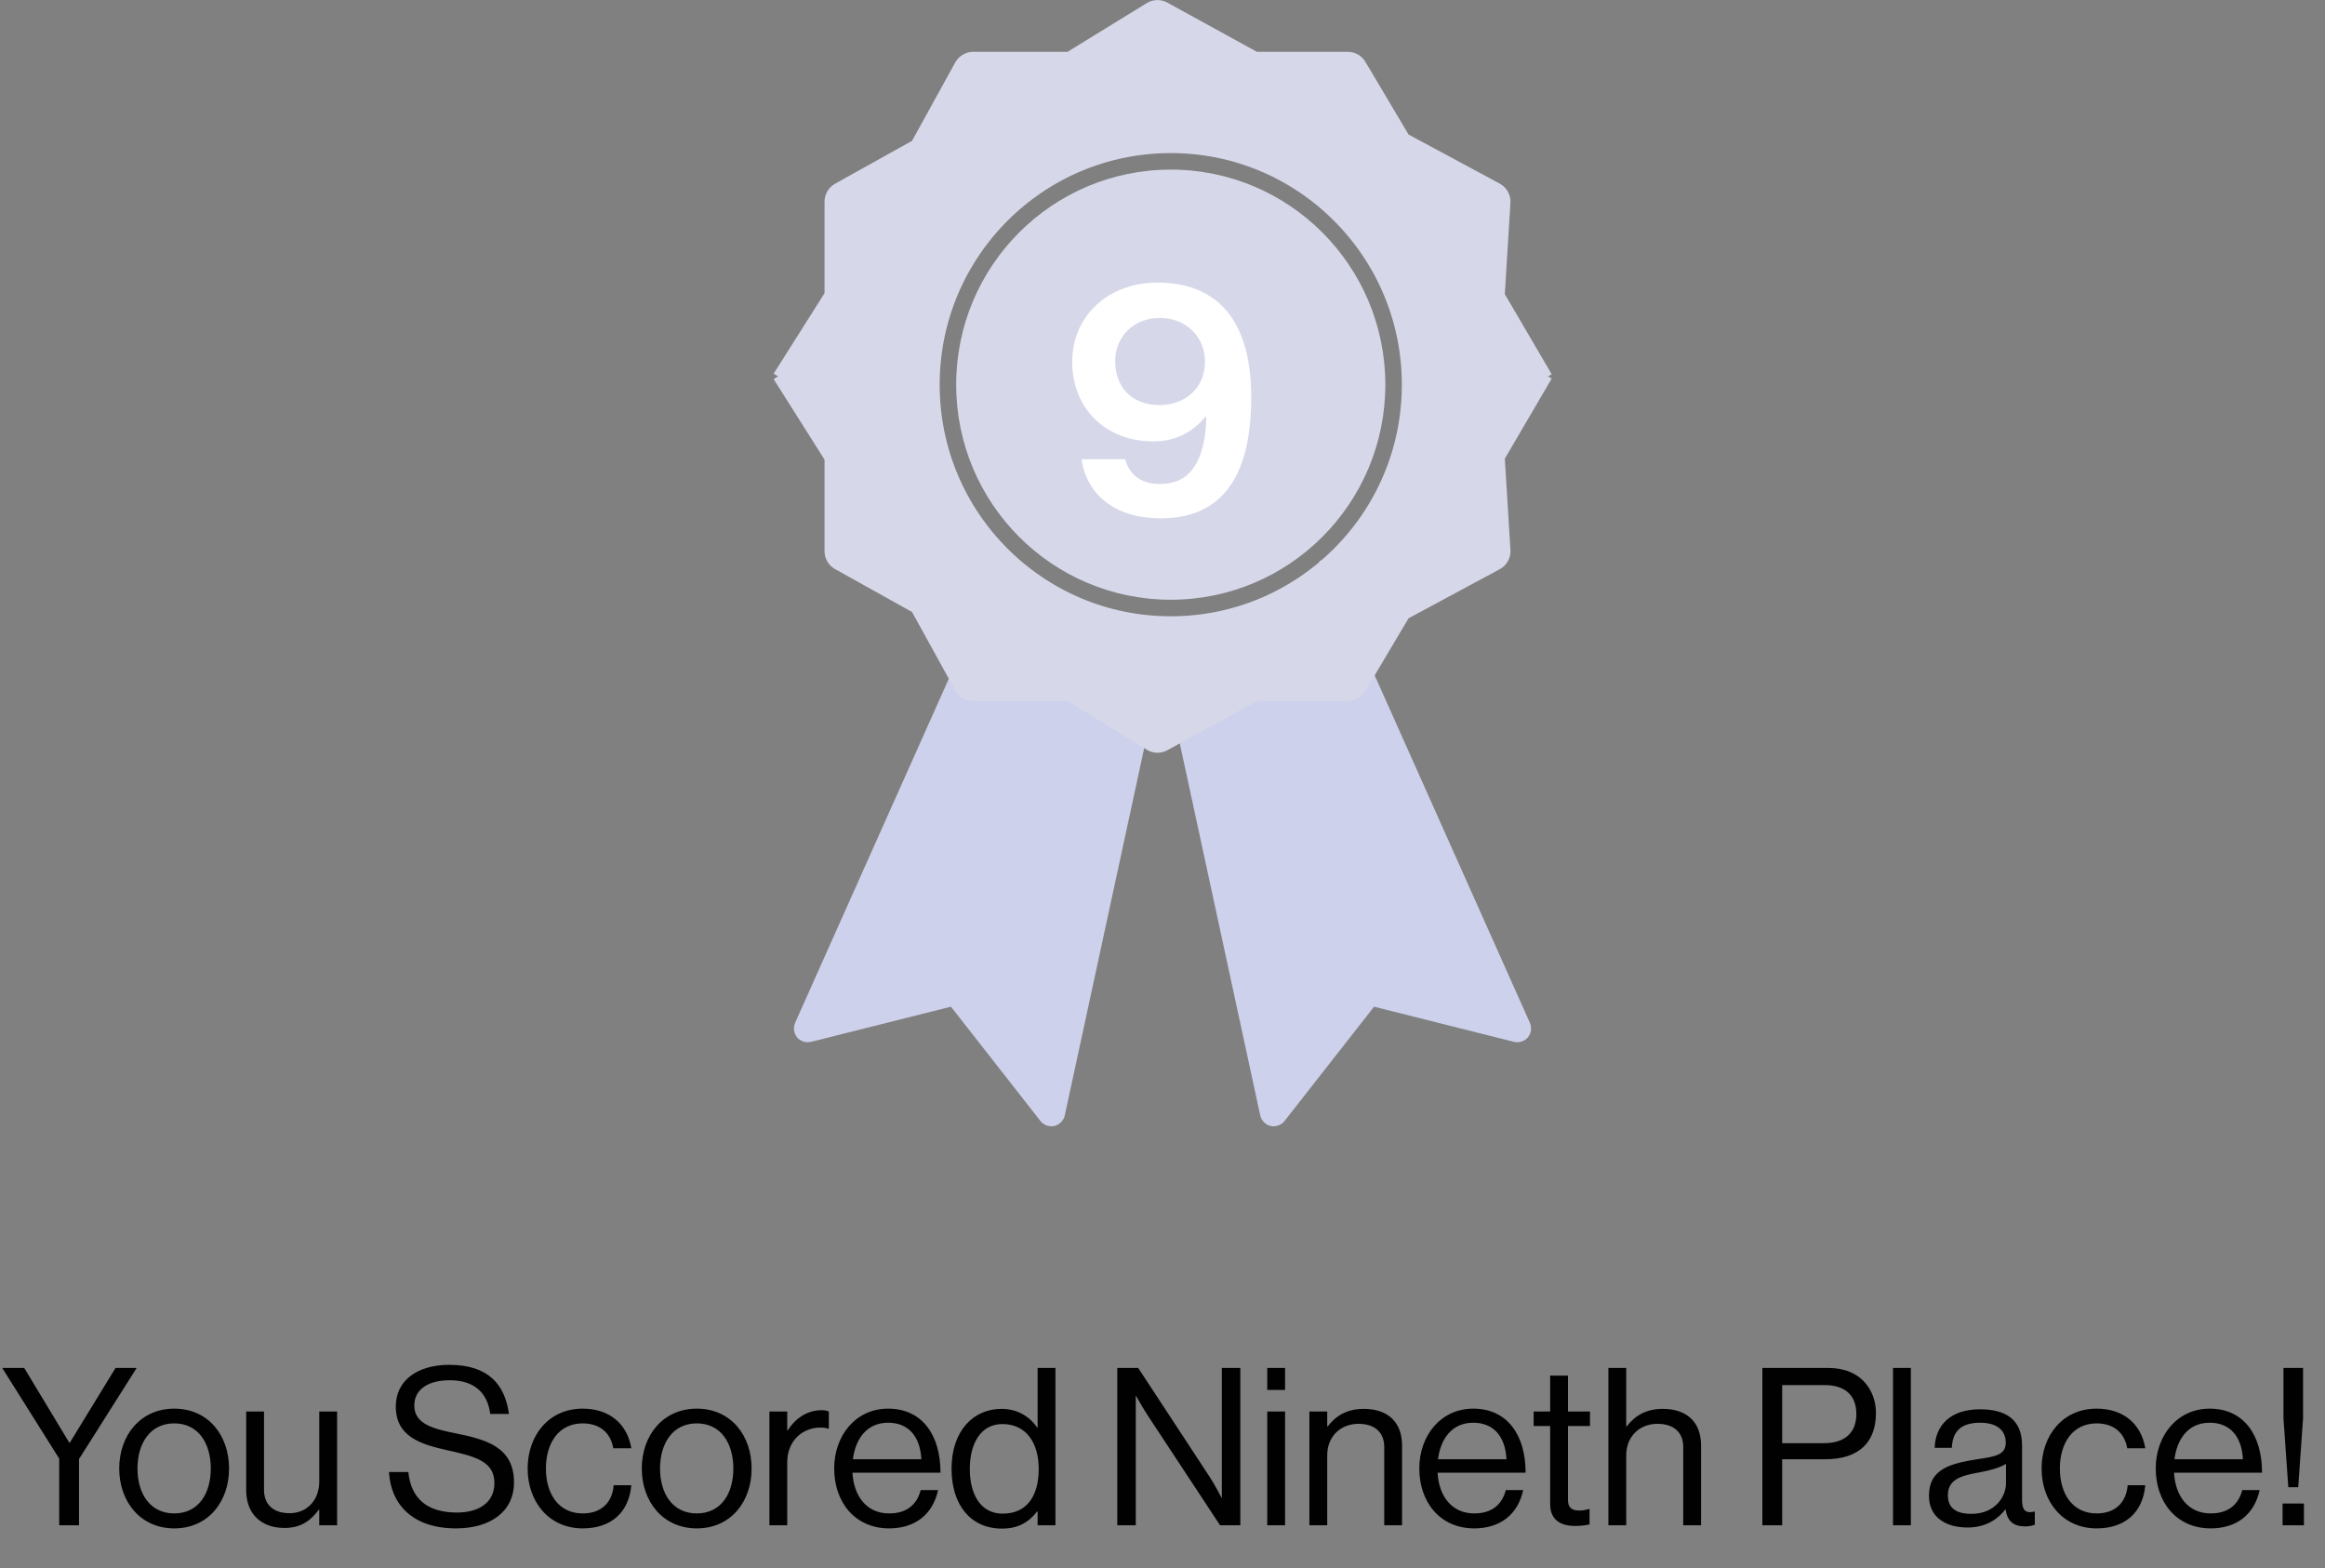 <svg width="169" height="114" viewBox="0 0 169 114" fill="none" xmlns="http://www.w3.org/2000/svg">
<rect x="0" y="0" width="169" height="114" fill="#808080" stroke="none"/>
<path d="M58.248 74.557C58.17 74.732 58.199 74.936 58.322 75.082C58.445 75.229 58.641 75.292 58.827 75.246L69.316 72.61L76.025 81.178C76.144 81.331 76.341 81.401 76.531 81.357C76.719 81.314 76.866 81.165 76.907 80.976L83.189 51.922C83.23 51.731 83.156 51.533 82.999 51.416L79.356 48.701C79.269 48.636 79.165 48.602 79.057 48.602H72.653L71.421 46.907C71.316 46.763 71.142 46.685 70.964 46.704C70.787 46.722 70.633 46.834 70.56 46.997L58.248 74.557Z" fill="#CDD1EB" stroke="#CDD1EB" stroke-linejoin="round"/>
<path d="M110.752 74.557C110.83 74.732 110.801 74.936 110.678 75.082C110.555 75.229 110.359 75.292 110.173 75.246L99.684 72.61L92.975 81.178C92.855 81.331 92.658 81.401 92.469 81.357C92.28 81.314 92.133 81.165 92.093 80.976L85.811 51.922C85.769 51.731 85.844 51.533 86.001 51.416L89.644 48.701C89.731 48.636 89.835 48.602 89.943 48.602H96.347L97.579 46.907C97.684 46.763 97.858 46.685 98.035 46.704C98.213 46.722 98.367 46.834 98.44 46.997L110.752 74.557Z" fill="#CDD1EB" stroke="#CDD1EB" stroke-linejoin="round"/>
<path d="M57.505 27.961L61.434 21.745V14.662L67.401 11.337L70.748 5.266H78.024L84.136 1.507L90.976 5.266H97.961L101.308 10.903L108.293 14.662L107.857 21.745L111.495 27.961" stroke="#D6D8E9" stroke-width="3" stroke-linejoin="round"/>
<path d="M57.505 26.759L61.434 32.975V40.058L67.401 43.383L70.748 49.455H78.024L84.136 53.213L90.976 49.455H97.961L101.308 43.817L108.293 40.058L107.857 32.975L111.495 26.759" stroke="#D6D8E9" stroke-width="3" stroke-linejoin="round"/>
<path d="M85.1 47.796C96.04 47.796 104.897 38.909 104.897 27.961C104.897 17.014 96.04 8.127 85.1 8.127C74.16 8.127 65.303 17.014 65.303 27.961C65.303 38.909 74.16 47.796 85.1 47.796Z" stroke="#D6D8E9" stroke-width="6"/>
<ellipse cx="85.1" cy="27.961" rx="15.597" ry="15.632" fill="#D6D8E9"/>
<path d="M67.073 11.439L68.781 9.042L73.565 13.494C72.882 13.608 71.378 14.11 70.832 15.206C70.148 16.576 67.414 20.001 67.073 20.686C66.731 21.371 65.706 26.165 65.706 26.85C65.706 27.535 68.098 37.809 68.781 38.152C69.465 38.495 81.083 46.371 81.766 46.714C82.313 46.988 89.739 45.915 93.384 45.344L97.143 49.454H94.751L90.651 49.796L89.284 50.481L86.55 51.508L83.816 52.878L81.083 51.508C80.536 51.234 79.944 50.481 79.716 50.139C78.691 49.91 76.367 49.385 75.274 49.111C73.907 48.769 71.857 49.111 70.832 49.111C70.011 49.111 69.579 47.97 69.465 47.399L68.098 45.344L66.731 42.947L64.339 41.577L61.264 39.179L61.947 33.357L58.188 27.535L61.264 22.741V20.001L61.947 14.521L67.073 11.439Z" fill="#D6D8E9"/>
<path d="M102.437 42.66L100.793 45.102L95.893 40.778C96.573 40.645 98.063 40.103 98.581 38.993C99.228 37.606 101.87 34.11 102.194 33.416C102.518 32.723 103.416 27.902 103.398 27.218C103.38 26.533 100.718 16.326 100.026 16.001C99.334 15.677 87.513 8.11 86.82 7.786C86.267 7.526 78.871 8.796 75.242 9.463L71.377 5.454L73.768 5.39L77.858 4.94L79.206 4.219L81.912 3.119L84.609 1.678L87.377 2.975C87.931 3.234 88.543 3.972 88.78 4.308C89.811 4.509 92.147 4.973 93.248 5.218C94.623 5.524 96.663 5.127 97.688 5.1C98.508 5.079 98.971 6.208 99.1 6.776L100.52 8.794L101.95 11.154L104.377 12.46L107.514 14.776L106.984 20.614L110.895 26.334L107.947 31.209L108.019 33.947L107.48 39.443L102.437 42.66Z" fill="#D6D8E9"/>
<rect width="6.846" height="6.838" transform="matrix(0.479 -0.878 0.877 0.481 67.903 11.089)" fill="#D6D8E9"/>
<rect width="8.01" height="4.978" transform="matrix(0.479 -0.878 0.877 0.481 93.726 47.929)" fill="#D6D8E9"/>
<path d="M84.372 37.676C80.94 37.676 78.972 35.852 78.612 33.38H81.78C82.044 34.364 82.812 35.18 84.276 35.18C85.308 35.18 86.076 34.868 86.652 34.148C87.3 33.332 87.66 31.988 87.684 30.284H87.636C86.772 31.292 85.62 32.084 83.82 32.084C80.484 32.084 77.94 29.804 77.94 26.3C77.94 22.916 80.604 20.54 84.132 20.54C88.5 20.54 90.948 23.3 90.948 28.868C90.948 34.124 89.196 37.676 84.372 37.676ZM84.276 29.444C86.148 29.444 87.588 28.196 87.588 26.3C87.588 24.428 86.172 23.108 84.3 23.108C82.404 23.108 81.06 24.476 81.06 26.252C81.06 28.124 82.26 29.444 84.276 29.444Z" fill="white"/>
<path d="M4.304 110.87V106.022L0.16 99.43H1.76L5.04 104.87H5.072L8.4 99.43H9.936L5.744 106.054V110.87H4.304ZM12.666 111.094C10.202 111.094 8.666 109.142 8.666 106.742C8.666 104.342 10.202 102.39 12.666 102.39C15.146 102.39 16.65 104.342 16.65 106.742C16.65 109.142 15.146 111.094 12.666 111.094ZM12.666 110.006C14.426 110.006 15.322 108.566 15.322 106.742C15.322 104.918 14.426 103.462 12.666 103.462C10.906 103.462 9.994 104.918 9.994 106.742C9.994 108.566 10.906 110.006 12.666 110.006ZM24.503 110.87H23.206V109.734H23.174C22.582 110.534 21.878 111.062 20.678 111.062C18.983 111.062 17.895 110.038 17.895 108.326V102.598H19.191V108.294C19.191 109.366 19.878 109.99 21.047 109.99C22.358 109.99 23.206 108.998 23.206 107.686V102.598H24.503V110.87ZM33.154 111.094C29.938 111.094 28.402 109.302 28.274 106.998H29.682C29.874 108.934 31.058 109.942 33.218 109.942C34.802 109.942 35.938 109.222 35.938 107.798C35.938 106.23 34.562 105.862 32.514 105.414C30.498 104.966 28.77 104.39 28.77 102.23C28.77 100.342 30.338 99.206 32.658 99.206C35.522 99.206 36.706 100.662 36.994 102.774H35.634C35.426 101.142 34.37 100.326 32.69 100.326C31.138 100.326 30.114 100.982 30.114 102.166C30.114 103.462 31.394 103.846 33.106 104.182C35.33 104.63 37.362 105.174 37.362 107.75C37.362 109.894 35.618 111.094 33.154 111.094ZM42.353 111.094C39.889 111.094 38.353 109.142 38.353 106.742C38.353 104.342 39.889 102.39 42.353 102.39C44.306 102.39 45.602 103.51 45.889 105.27H44.578C44.386 104.15 43.602 103.462 42.353 103.462C40.593 103.462 39.681 104.918 39.681 106.742C39.681 108.566 40.593 110.006 42.353 110.006C43.697 110.006 44.498 109.238 44.609 107.958H45.889C45.714 109.942 44.417 111.094 42.353 111.094ZM50.65 111.094C48.186 111.094 46.65 109.142 46.65 106.742C46.65 104.342 48.186 102.39 50.65 102.39C53.13 102.39 54.634 104.342 54.634 106.742C54.634 109.142 53.13 111.094 50.65 111.094ZM50.65 110.006C52.41 110.006 53.306 108.566 53.306 106.742C53.306 104.918 52.41 103.462 50.65 103.462C48.89 103.462 47.978 104.918 47.978 106.742C47.978 108.566 48.89 110.006 50.65 110.006ZM57.223 102.598V103.974H57.255C57.751 103.174 58.615 102.502 59.719 102.502C59.959 102.502 60.087 102.534 60.247 102.598V103.846H60.199C60.007 103.782 59.879 103.766 59.623 103.766C58.343 103.766 57.223 104.726 57.223 106.278V110.87H55.927V102.598H57.223ZM64.635 111.094C62.107 111.094 60.635 109.142 60.635 106.742C60.635 104.342 62.203 102.39 64.555 102.39C67.035 102.39 68.363 104.31 68.363 107.046H61.963C62.059 108.726 62.971 110.006 64.635 110.006C65.835 110.006 66.635 109.43 66.923 108.31H68.187C67.803 110.086 66.507 111.094 64.635 111.094ZM64.555 103.414C63.019 103.414 62.187 104.566 61.995 106.07H66.971C66.891 104.422 66.043 103.414 64.555 103.414ZM72.83 111.11C70.574 111.11 69.166 109.414 69.166 106.758C69.166 104.006 70.75 102.406 72.798 102.406C73.966 102.406 74.862 102.982 75.39 103.766H75.422V99.43H76.718V110.87H75.422V109.862H75.39C74.766 110.662 73.998 111.11 72.83 111.11ZM72.878 110.022C74.718 110.022 75.502 108.646 75.502 106.774C75.502 104.854 74.574 103.51 72.862 103.51C71.294 103.51 70.494 104.918 70.494 106.774C70.494 108.646 71.294 110.022 72.878 110.022ZM81.213 110.87V99.43H82.733L87.949 107.382C88.333 107.974 88.781 108.854 88.781 108.854H88.813V99.43H90.157V110.87H88.685L83.437 102.902C83.069 102.342 82.589 101.478 82.589 101.478H82.557V110.87H81.213ZM92.114 110.87V102.598H93.41V110.87H92.114ZM92.114 101.03V99.43H93.41V101.03H92.114ZM96.473 102.598V103.686H96.505C97.097 102.902 97.929 102.406 99.129 102.406C100.857 102.406 101.913 103.35 101.913 105.062V110.87H100.617V105.174C100.617 104.102 99.913 103.494 98.745 103.494C97.433 103.494 96.473 104.422 96.473 105.782V110.87H95.177V102.598H96.473ZM107.166 111.094C104.638 111.094 103.166 109.142 103.166 106.742C103.166 104.342 104.734 102.39 107.086 102.39C109.566 102.39 110.894 104.31 110.894 107.046H104.494C104.59 108.726 105.502 110.006 107.166 110.006C108.366 110.006 109.166 109.43 109.454 108.31H110.718C110.334 110.086 109.038 111.094 107.166 111.094ZM107.086 103.414C105.55 103.414 104.718 104.566 104.526 106.07H109.502C109.422 104.422 108.574 103.414 107.086 103.414ZM111.477 103.654V102.598H112.677V99.99H113.973V102.598H115.573V103.654H113.973V109.03C113.973 109.606 114.277 109.798 114.805 109.798C115.061 109.798 115.349 109.734 115.493 109.686H115.541V110.806C115.237 110.87 114.885 110.918 114.501 110.918C113.445 110.918 112.677 110.486 112.677 109.318V103.654H111.477ZM118.207 99.43V103.686H118.239C118.831 102.902 119.663 102.406 120.863 102.406C122.591 102.406 123.647 103.35 123.647 105.062V110.87H122.351V105.174C122.351 104.102 121.647 103.494 120.479 103.494C119.167 103.494 118.207 104.422 118.207 105.782V110.87H116.911V99.43H118.207ZM128.103 110.87V99.43H132.871C134.071 99.43 134.999 99.83 135.591 100.534C136.071 101.094 136.359 101.846 136.359 102.71C136.359 104.806 135.159 106.07 132.663 106.07H129.543V110.87H128.103ZM129.543 100.678V104.902H132.551C134.167 104.902 134.935 104.086 134.935 102.774C134.935 101.398 134.087 100.678 132.631 100.678H129.543ZM137.6 110.87V99.43H138.896V110.87H137.6ZM147.204 110.95C146.356 110.95 145.908 110.566 145.78 109.718H145.764C145.268 110.358 144.42 111.03 143.012 111.03C141.444 111.03 140.212 110.294 140.212 108.726C140.212 106.774 141.748 106.374 143.812 106.054C144.98 105.878 145.796 105.766 145.796 104.87C145.796 103.942 145.124 103.414 143.94 103.414C142.596 103.414 141.924 103.99 141.876 105.238H140.628C140.676 103.638 141.732 102.438 143.924 102.438C145.684 102.438 146.98 103.094 146.98 105.062V108.998C146.98 109.67 147.14 110.038 147.86 109.878H147.908V110.822C147.748 110.886 147.54 110.95 147.204 110.95ZM143.3 110.038C145.028 110.038 145.812 108.774 145.812 107.814V106.406C145.38 106.678 144.628 106.886 143.924 107.014C142.628 107.254 141.588 107.478 141.588 108.694C141.588 109.798 142.452 110.038 143.3 110.038ZM152.4 111.094C149.936 111.094 148.4 109.142 148.4 106.742C148.4 104.342 149.936 102.39 152.4 102.39C154.352 102.39 155.648 103.51 155.936 105.27H154.624C154.432 104.15 153.648 103.462 152.4 103.462C150.64 103.462 149.728 104.918 149.728 106.742C149.728 108.566 150.64 110.006 152.4 110.006C153.744 110.006 154.544 109.238 154.656 107.958H155.936C155.76 109.942 154.464 111.094 152.4 111.094ZM160.697 111.094C158.169 111.094 156.697 109.142 156.697 106.742C156.697 104.342 158.265 102.39 160.617 102.39C163.097 102.39 164.425 104.31 164.425 107.046H158.025C158.121 108.726 159.033 110.006 160.697 110.006C161.897 110.006 162.697 109.43 162.985 108.31H164.249C163.865 110.086 162.569 111.094 160.697 111.094ZM160.617 103.414C159.081 103.414 158.249 104.566 158.057 106.07H163.033C162.953 104.422 162.105 103.414 160.617 103.414ZM166.333 108.102L165.981 103.094V99.43H167.405V103.094L167.053 108.102H166.333ZM165.917 110.87V109.286H167.469V110.87H165.917Z" fill="#010101"/>
</svg>
